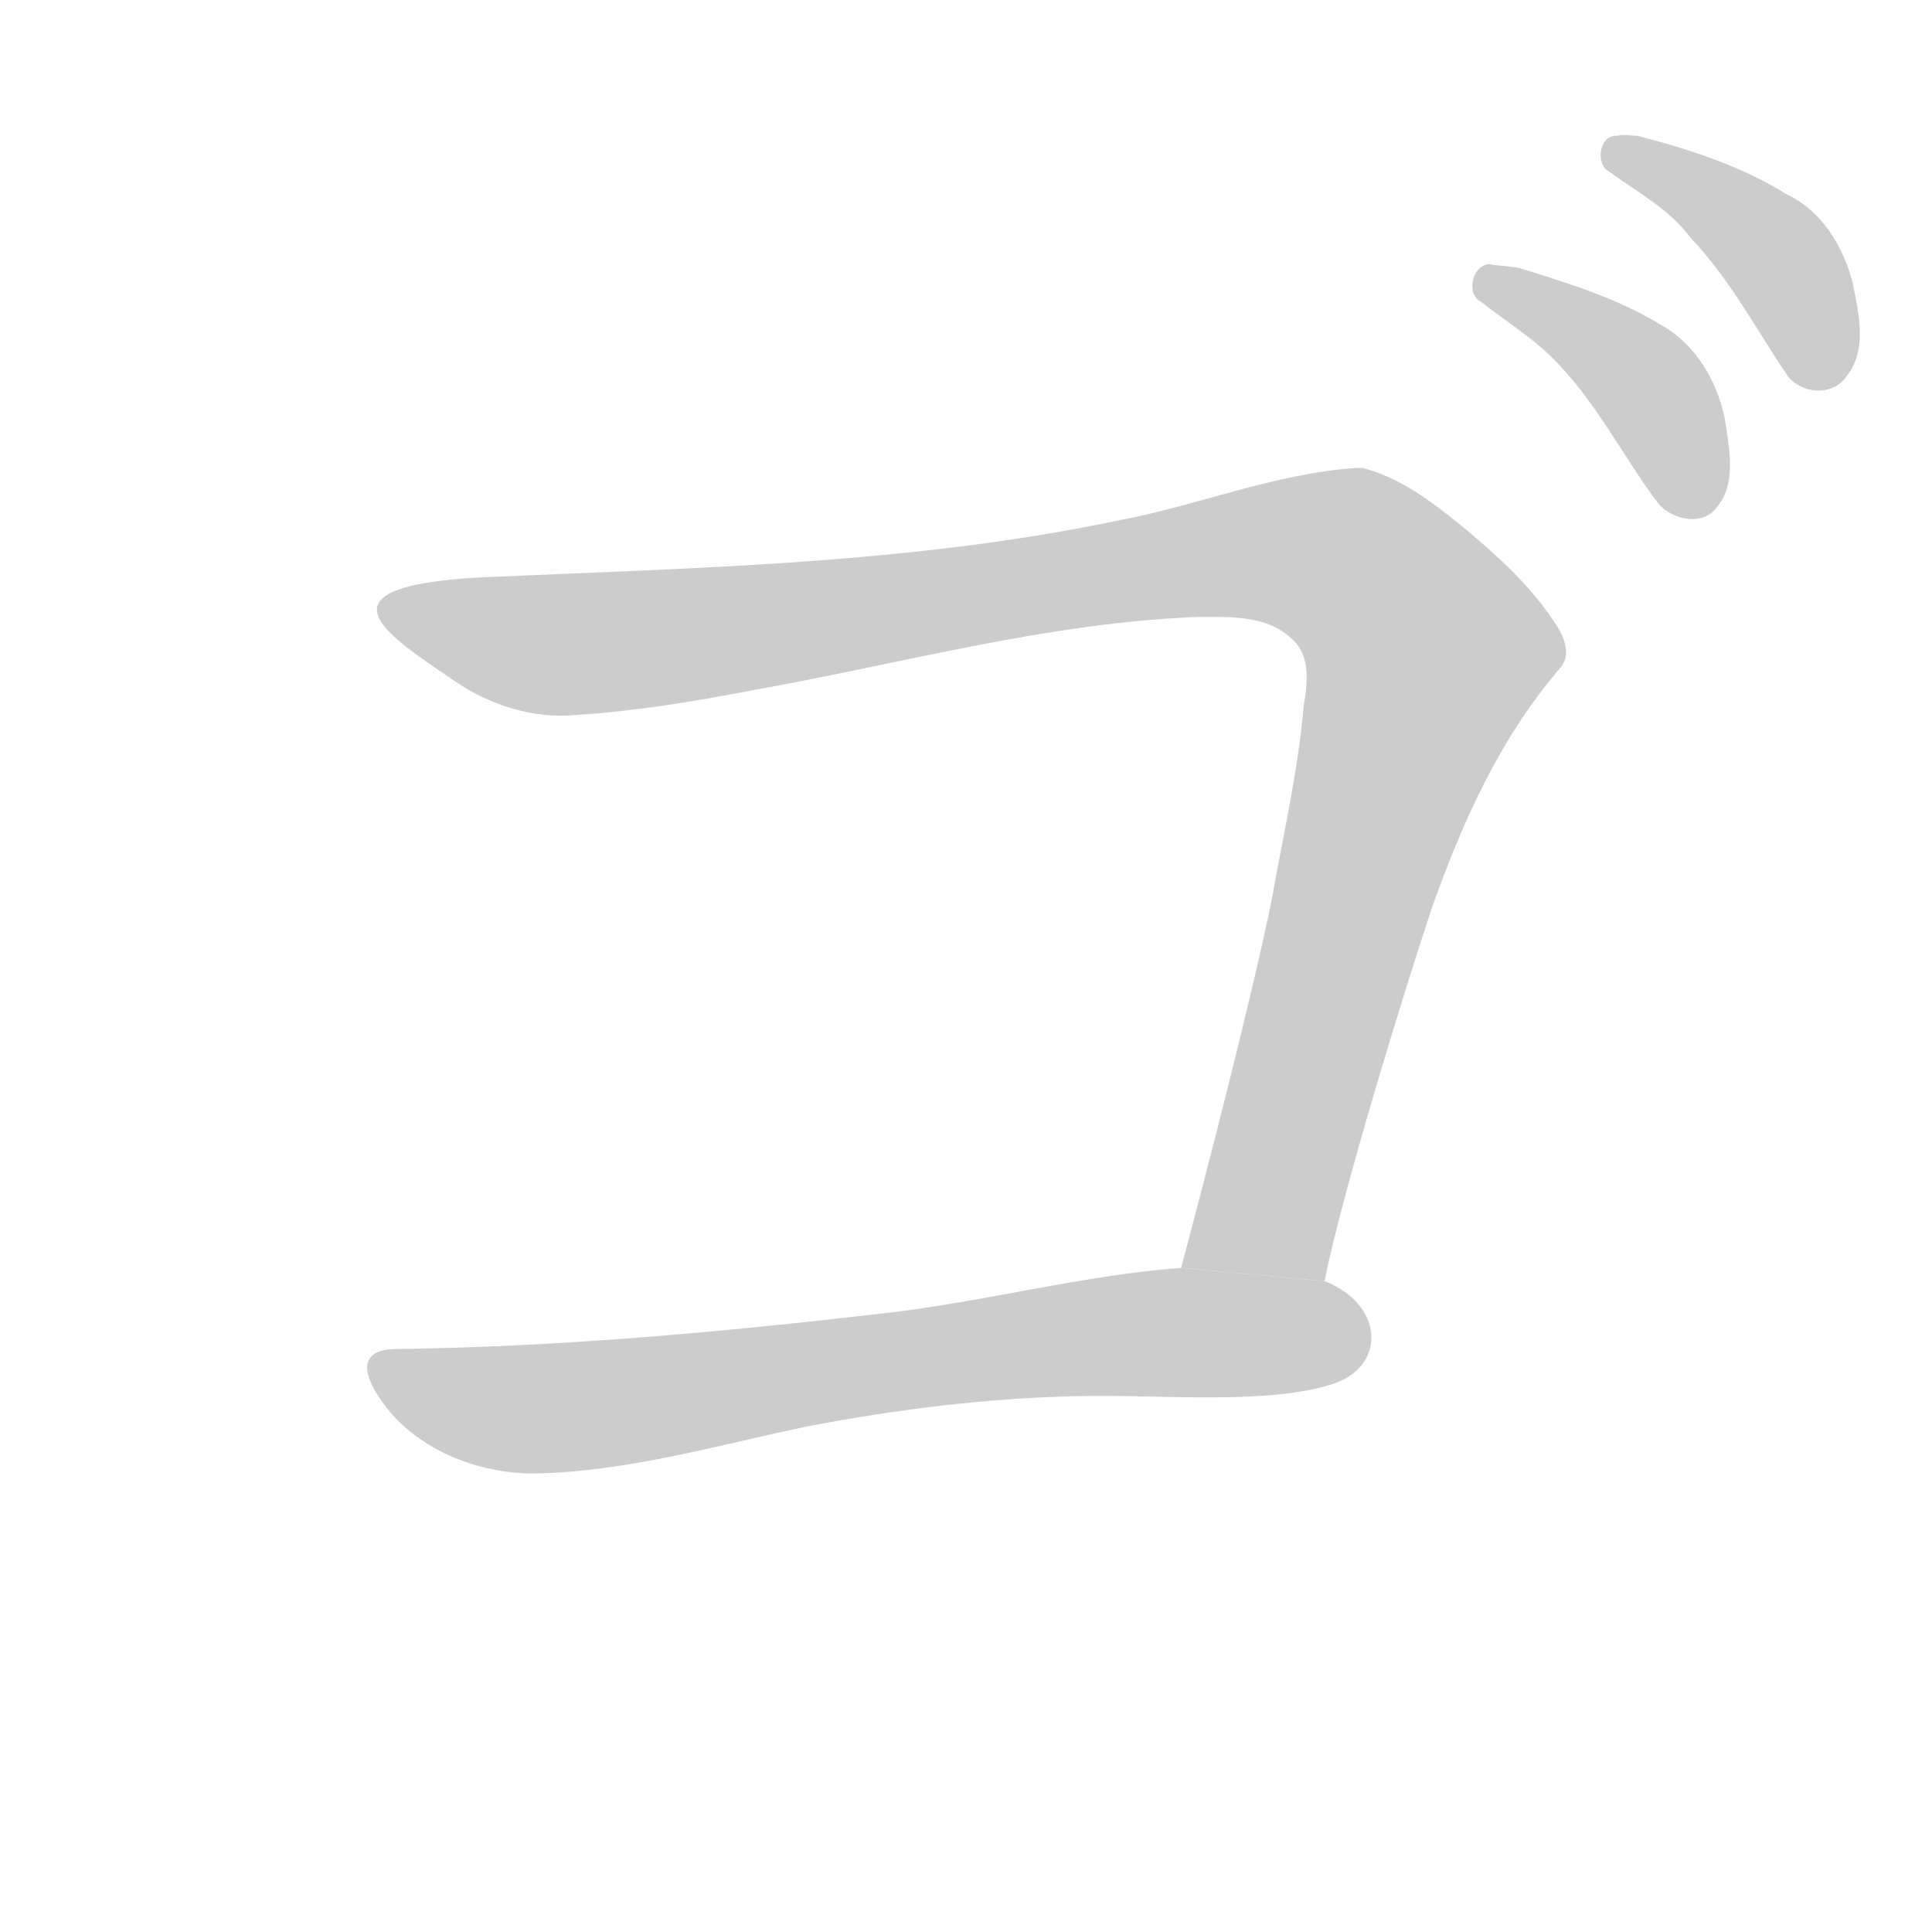 <!--
AnimCJK 2016-2018 Copyright Francois Mizessyn, https://github.com/parsimonhi/animCJK
You can redistribute and/or modify these files under the terms of the GNU
Lesser General Public License as published by the Free Software Foundation,
either version 3 of the license, or (at your option) any later version. You
should have received a copy of this license (the file "LGPL.txt") along with
these files; if not, see <http://www.gnu.org/licenses/>.
-->
<svg id="z12468" class="acjk" version="1.1" viewBox="0 0 1024 1024" xmlns="http://www.w3.org/2000/svg" xmlns:xlink="http://www.w3.org/1999/xlink">
<style>
<![CDATA[
@keyframes z12468k {
	from {
		stroke:#ccc;
		stroke-dashoffset:3334;
	}
	1% {
		stroke:#c00;
		stroke-dashoffset:3334;
	}
	75% {
		stroke:#c00;
		stroke-dashoffset:0;
	}
	to {
		stroke:#000;
	}
}
#z12468 path[clip-path] {
	animation:z12468k 1s linear both;
	stroke-dasharray:3334;
	stroke-width:128;
	stroke-linecap:round;
	fill:none;
}
#z12468 path[clip-path="url(#z12468c1)"] {animation-delay:1s;}
#z12468 path[clip-path="url(#z12468c2)"] {animation-delay:2s;}
#z12468 path[clip-path="url(#z12468c3)"] {animation-delay:3s;}
#z12468 path[clip-path="url(#z12468c4)"] {animation-delay:4s;}
#z12468 path {fill:#ccc;}
]]>
</style>
<path id="z12468d1" d="M 721,248 C 720,248 720,248 719,248 675,251 635,268 592,276 482,299 368,301 255,306 163,311 206,337 241,361 260,374 283,381 305,379 336,377 367,372 398,366 477,352 555,330 635,327 652,327 671,326 684,338 695,347 693,362 691,374 688,409 680,443 674,477 665,522 640,620 626,672 L 702,679 C 712,630 744,526 759,481 775,436 795,391 827,354 833,347 829,337 824,330 811,310 793,294 775,279 759,266 742,253 722,248 721,248 721,248 721,248 Z"/>
<path id="z12468d2" d="M 626,672 C 573,676 522,690 469,696 383,706 296,714 209,715 181,716 201,742 209,751 228,771 256,781 283,781 333,780 380,766 428,756 475,747 523,741 571,740 617,739 673,745 708,733 735,723 733,691 702,679 Z"/>
<path id="z12468d3" d="M 789,140 C 780,141 777,156 785,160 799,171 814,180 826,193 847,215 861,243 879,267 886,275 901,279 909,270 920,258 917,241 915,227 912,205 900,183 880,172 857,158 831,150 805,142 800,141 795,141 789,140 Z"/>
<path id="z12468d4" d="M 857,72 C 848,71 845,87 853,91 868,102 885,111 896,126 917,148 931,175 948,200 956,209 972,210 979,199 990,185 985,166 982,150 977,131 966,112 947,103 923,88 895,79 868,72 864,72 861,71 857,72 Z"/>
<defs>
	<clipPath id="z12468c1"><use xlink:href="#z12468d1"/></clipPath>
	<clipPath id="z12468c2"><use xlink:href="#z12468d2"/></clipPath>
	<clipPath id="z12468c3"><use xlink:href="#z12468d3"/></clipPath>
	<clipPath id="z12468c4"><use xlink:href="#z12468d4"/></clipPath>
</defs>
<path pathLength="3333" clip-path="url(#z12468c1)" d="M 212,320 689,298 762,343 673,664"/>
<path pathLength="3333" clip-path="url(#z12468c2)" d="M 211,725 722,708.4"/>
<path pathLength="3333" clip-path="url(#z12468c3)" d="M 784,154 873,198 889,262"/>
<path pathLength="3333" clip-path="url(#z12468c4)" d="M 853,84 937,130 959,192"/>
</svg>